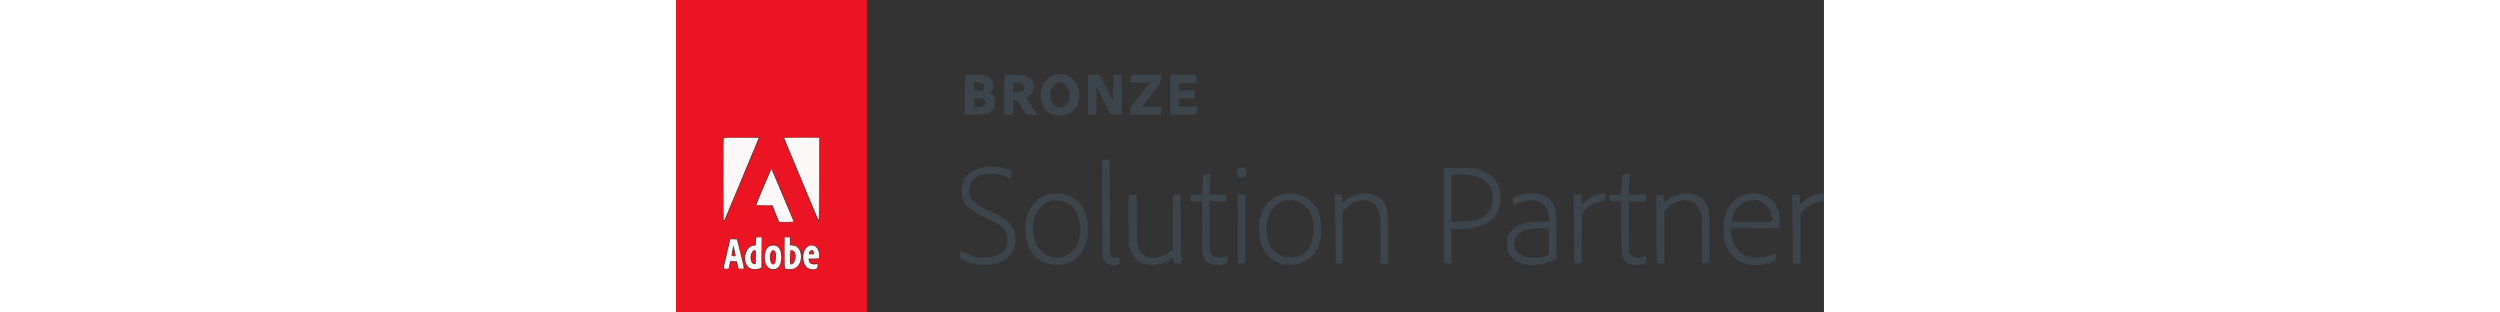 <svg version="1.1" xmlns="http://www.w3.org/2000/svg" xmlns:xlink="http://www.w3.org/1999/xlink" height="50" viewBox="0, 0, 400,108.895"><rect x="0" y="0" width="400" height="108.895" fill="#333333" stroke="none"/><g><path d="M131.917 26.064 C 131.550 26.190,130.987 26.409,130.667 26.549 C 129.717 26.965,127.833 28.926,127.833 29.499 C 127.833 29.646,127.762 29.838,127.675 29.925 C 127.087 30.514,126.837 33.423,127.239 35.000 C 127.691 36.774,128.950 39.000,129.501 39.000 C 129.583 39.000,129.972 39.215,130.367 39.477 C 132.462 40.873,136.504 40.403,138.384 38.545 C 141.898 35.072,140.843 28.168,136.522 26.360 C 135.346 25.868,132.934 25.713,131.917 26.064 M100.792 26.097 C 100.723 26.166,100.667 29.326,100.667 33.120 L 100.667 40.018 104.292 39.965 C 108.095 39.908,107.930 39.936,109.521 39.072 C 111.604 37.941,111.820 33.381,109.821 32.746 C 109.413 32.617,109.416 32.461,109.832 32.084 C 110.845 31.168,110.707 28.422,109.593 27.343 C 108.550 26.332,107.660 26.122,104.083 26.042 C 102.342 26.003,100.860 26.028,100.792 26.097 M114.434 26.264 C 114.379 26.409,114.333 29.559,114.333 33.264 L 114.333 40.000 115.917 40.000 L 117.500 40.000 117.500 37.500 L 117.500 35.000 118.247 35.000 C 119.056 35.000,118.962 34.899,120.258 37.148 C 120.437 37.458,120.822 38.077,121.114 38.523 C 121.406 38.969,121.692 39.484,121.750 39.667 C 121.852 39.988,125.833 40.221,125.833 39.906 C 125.833 39.769,125.469 39.098,125.342 39.000 C 125.282 38.954,124.983 38.504,124.678 38.000 C 124.373 37.496,124.069 37.046,124.004 37.000 C 123.938 36.954,123.779 36.723,123.651 36.485 C 123.522 36.248,123.129 35.623,122.778 35.097 C 122.426 34.570,122.164 34.123,122.194 34.104 C 125.781 31.861,125.466 27.627,121.621 26.412 C 119.961 25.888,114.621 25.777,114.434 26.264 M143.611 26.111 C 143.550 26.172,143.500 29.322,143.500 33.111 L 143.500 40.000 145.000 40.000 L 146.500 40.000 146.503 35.208 L 146.506 30.417 147.003 31.208 C 147.276 31.643,147.500 32.085,147.500 32.189 C 147.500 32.294,147.725 32.745,148.000 33.192 C 148.275 33.639,148.500 34.065,148.500 34.138 C 148.500 34.265,149.078 35.412,150.700 38.500 L 151.444 39.917 153.391 39.964 L 155.337 40.011 155.293 33.047 L 155.250 26.083 153.833 26.083 L 152.417 26.083 152.333 30.583 L 152.250 35.083 150.680 32.000 C 147.208 25.184,147.900 26.000,145.592 26.000 C 144.564 26.000,143.672 26.050,143.611 26.111 M158.694 26.292 C 158.611 26.452,158.491 26.958,158.428 27.417 C 158.366 27.875,158.276 28.381,158.229 28.542 C 158.150 28.813,158.386 28.833,161.578 28.833 L 165.011 28.833 164.297 29.792 C 163.905 30.319,163.503 30.825,163.404 30.917 C 163.305 31.008,162.784 31.683,162.246 32.417 C 161.708 33.150,161.170 33.810,161.050 33.883 C 160.931 33.957,160.833 34.111,160.833 34.227 C 160.833 34.343,160.608 34.653,160.333 34.917 C 160.058 35.180,159.833 35.483,159.833 35.589 C 159.833 35.695,159.675 35.925,159.481 36.099 C 158.557 36.930,158.167 37.764,158.167 38.905 L 158.167 40.000 163.572 40.000 L 168.976 40.000 169.162 39.105 C 169.264 38.613,169.363 37.994,169.382 37.730 L 169.417 37.250 165.957 37.205 L 162.497 37.160 162.783 36.705 C 162.940 36.455,163.259 36.014,163.493 35.726 C 164.012 35.085,164.295 34.714,165.300 33.362 C 165.731 32.782,166.290 32.072,166.542 31.784 C 166.794 31.495,167.000 31.163,167.000 31.046 C 167.000 30.929,167.066 30.833,167.146 30.833 C 167.772 30.833,169.000 28.458,169.000 27.246 L 169.000 26.000 163.923 26.000 C 159.256 26.000,158.833 26.024,158.694 26.292 M172.167 33.000 L 172.167 40.000 176.755 40.000 C 180.280 40.000,181.359 39.952,181.409 39.792 C 181.445 39.677,181.522 39.040,181.581 38.375 L 181.687 37.167 178.510 37.167 L 175.333 37.167 175.333 35.750 L 175.333 34.333 178.090 34.333 L 180.847 34.333 180.798 32.958 L 180.750 31.583 178.042 31.538 L 175.333 31.492 175.333 30.250 L 175.333 29.008 178.375 28.962 C 181.300 28.918,181.416 28.904,181.392 28.583 C 181.378 28.400,181.316 27.744,181.253 27.125 L 181.140 26.000 176.653 26.000 L 172.167 26.000 172.167 33.000 M106.335 28.937 C 107.095 29.241,107.333 29.574,107.333 30.333 C 107.333 31.395,107.160 31.500,105.411 31.500 L 103.833 31.500 103.833 30.083 L 103.833 28.667 104.747 28.667 C 105.249 28.667,105.964 28.788,106.335 28.937 M135.474 29.261 C 137.425 30.633,137.785 34.181,136.188 36.308 C 134.699 38.290,131.532 37.479,130.685 34.899 C 129.372 30.898,132.524 27.187,135.474 29.261 M120.114 29.011 C 122.494 29.913,121.455 32.167,118.659 32.167 L 117.500 32.167 117.500 30.500 L 117.500 28.833 118.572 28.833 C 119.162 28.833,119.856 28.913,120.114 29.011 M107.204 34.638 C 108.952 35.719,107.683 37.293,105.042 37.321 L 103.833 37.333 103.833 35.729 L 103.833 34.125 105.221 34.198 C 106.271 34.253,106.754 34.360,107.204 34.638 M148.539 72.792 L 148.583 89.917 149.035 90.612 C 150.028 92.139,151.929 92.757,153.857 92.179 L 154.500 91.987 154.500 90.839 L 154.500 89.691 153.589 89.785 C 152.405 89.907,151.700 89.621,151.396 88.893 C 151.207 88.440,151.167 85.543,151.167 72.269 C 151.167 63.428,151.121 56.075,151.066 55.930 C 150.986 55.723,150.702 55.667,149.729 55.667 L 148.494 55.667 148.539 72.792 M108.417 58.100 C 104.337 58.637,102.172 59.749,100.687 62.070 C 99.106 64.541,99.127 68.795,100.731 70.982 C 101.909 72.589,104.179 74.226,106.917 75.442 C 107.558 75.727,108.646 76.211,109.333 76.518 C 110.021 76.825,110.897 77.284,111.280 77.538 C 111.663 77.792,112.058 78.000,112.158 78.000 C 112.509 78.000,114.761 80.425,115.143 81.215 C 115.627 82.214,115.620 85.051,115.132 85.917 C 114.977 86.192,114.752 86.603,114.633 86.831 C 113.157 89.658,106.259 90.737,102.320 88.759 C 101.854 88.525,101.396 88.333,101.302 88.333 C 101.208 88.333,100.793 88.105,100.379 87.825 C 99.293 87.092,99.094 87.191,99.033 88.497 C 98.959 90.069,99.022 90.194,100.202 90.791 C 104.231 92.832,111.211 92.802,114.261 90.732 C 114.584 90.513,114.892 90.333,114.945 90.333 C 115.345 90.333,117.161 88.032,117.554 87.028 C 119.079 83.131,118.305 79.472,115.433 77.000 C 114.264 75.994,110.974 74.000,110.482 74.000 C 110.003 74.000,105.571 71.761,104.991 71.226 C 104.757 71.010,104.520 70.833,104.466 70.833 C 104.296 70.833,103.248 69.724,103.026 69.310 C 102.911 69.094,102.656 68.617,102.460 68.250 C 101.248 65.979,102.684 62.602,105.394 61.350 C 108.261 60.024,113.482 60.364,116.043 62.042 C 116.771 62.518,116.833 62.431,116.833 60.943 L 116.833 59.553 116.034 59.118 C 114.917 58.510,110.144 57.872,108.417 58.100 M196.157 58.442 C 195.321 58.668,195.036 60.718,195.742 61.424 C 196.901 62.583,198.949 61.600,198.792 59.960 C 198.662 58.609,197.666 58.035,196.157 58.442 M267.581 58.698 C 267.535 58.818,267.517 66.304,267.540 75.333 L 267.583 91.750 268.875 91.799 L 270.167 91.847 270.167 85.795 L 270.167 79.743 273.458 79.746 C 282.659 79.756,287.573 75.762,287.292 68.504 C 287.108 63.773,284.823 60.785,280.167 59.189 L 278.417 58.589 273.040 58.534 C 268.717 58.490,267.648 58.522,267.581 58.698 M184.591 60.724 C 183.590 60.957,183.540 61.082,183.516 63.417 C 183.506 64.333,183.450 65.702,183.391 66.458 L 183.284 67.833 181.309 67.833 L 179.333 67.833 179.333 69.000 L 179.333 70.167 181.321 70.167 L 183.309 70.167 183.363 79.458 C 183.422 89.705,183.336 88.783,184.412 90.667 C 185.355 92.317,189.567 92.907,191.708 91.689 C 192.132 91.448,192.167 91.349,192.167 90.381 C 192.167 89.185,192.138 89.169,190.765 89.585 C 188.984 90.126,187.216 89.683,186.556 88.531 C 185.909 87.400,185.833 86.309,185.833 78.053 L 185.833 70.167 188.833 70.167 L 191.833 70.167 191.833 69.000 L 191.833 67.833 188.891 67.833 L 185.948 67.833 186.057 65.125 C 186.117 63.635,186.215 61.985,186.273 61.458 L 186.380 60.500 185.898 60.516 C 185.633 60.525,185.045 60.619,184.591 60.724 M330.728 60.696 C 329.886 60.850,329.871 60.863,329.761 61.551 C 329.629 62.375,329.345 66.111,329.338 67.120 L 329.333 67.823 327.375 67.870 L 325.417 67.917 325.364 68.653 C 325.255 70.172,325.248 70.167,327.420 70.167 L 329.333 70.167 329.333 78.674 C 329.333 89.442,329.453 90.178,331.421 91.527 C 332.757 92.443,335.664 92.604,337.375 91.857 L 338.167 91.512 338.167 90.423 C 338.167 89.180,338.144 89.167,336.765 89.585 C 334.994 90.123,333.420 89.707,332.567 88.476 L 332.083 87.779 332.037 78.973 L 331.991 70.167 334.996 70.167 L 338.000 70.167 338.000 69.000 L 338.000 67.833 334.974 67.833 L 331.948 67.833 332.060 64.958 C 332.122 63.377,332.218 61.727,332.274 61.292 C 332.391 60.391,332.393 60.391,330.728 60.696 M276.928 61.011 C 279.524 61.479,281.303 62.323,282.617 63.713 C 286.078 67.376,284.941 73.954,280.500 75.959 C 278.216 76.991,278.003 77.029,273.958 77.123 L 270.167 77.212 270.167 69.114 L 270.167 61.016 271.208 60.957 C 273.590 60.821,276.001 60.844,276.928 61.011 M130.050 67.679 C 124.994 68.845,121.664 73.695,121.668 79.886 C 121.670 82.170,122.370 85.250,123.198 86.605 C 123.414 86.960,123.691 87.448,123.813 87.689 C 125.040 90.111,128.668 92.128,132.089 92.290 C 137.508 92.546,141.282 89.762,143.102 84.167 C 144.116 81.049,143.272 74.283,141.595 72.084 C 141.359 71.775,141.167 71.454,141.167 71.371 C 141.167 71.057,138.657 68.944,137.723 68.470 C 135.637 67.412,132.575 67.096,130.050 67.679 M212.417 67.445 C 208.936 68.202,206.492 69.742,205.213 71.985 C 204.973 72.406,204.683 72.862,204.568 73.000 C 204.453 73.137,204.082 74.075,203.745 75.083 L 203.131 76.917 203.133 79.839 C 203.135 83.051,203.551 84.922,204.699 86.882 C 204.956 87.322,205.167 87.734,205.167 87.799 C 205.169 87.982,207.420 90.333,207.595 90.334 C 207.680 90.334,207.958 90.513,208.212 90.731 C 209.995 92.265,214.811 92.773,217.681 91.730 C 219.642 91.018,222.667 88.692,222.667 87.896 C 222.667 87.827,222.819 87.609,223.005 87.411 C 223.191 87.213,223.497 86.646,223.684 86.151 C 223.871 85.655,224.181 84.837,224.373 84.333 C 225.167 82.245,224.775 74.968,223.813 73.925 C 223.732 73.838,223.667 73.660,223.667 73.530 C 223.667 72.496,220.995 69.547,219.167 68.564 C 217.461 67.647,214.070 67.085,212.417 67.445 M237.750 67.637 C 236.329 67.949,235.280 68.349,235.094 68.650 C 235.031 68.751,234.863 68.833,234.720 68.833 C 234.451 68.833,233.644 69.454,232.709 70.381 L 232.168 70.917 232.168 70.148 C 232.167 69.726,232.119 69.032,232.061 68.607 L 231.955 67.833 230.709 67.833 L 229.464 67.833 229.571 68.458 C 229.630 68.802,229.722 74.205,229.775 80.465 L 229.872 91.847 231.061 91.799 L 232.250 91.750 232.293 82.719 L 232.336 73.687 233.293 72.715 C 238.198 67.732,244.747 69.290,245.351 75.583 C 245.421 76.317,245.484 80.273,245.490 84.375 L 245.500 91.833 246.841 91.833 L 248.183 91.833 248.122 82.958 C 248.052 72.783,248.013 72.464,246.601 70.417 C 244.838 67.860,241.501 66.812,237.750 67.637 M295.333 67.651 C 294.277 67.836,293.203 68.146,292.625 68.431 L 291.667 68.903 291.667 70.137 C 291.667 71.530,291.543 71.473,293.167 70.834 C 299.519 68.336,304.167 70.528,304.167 76.022 L 304.167 77.335 302.042 77.230 C 296.164 76.940,291.928 78.495,290.244 81.560 L 289.616 82.703 289.621 84.810 C 289.627 87.136,289.734 87.542,290.748 89.069 C 291.336 89.955,292.937 91.333,293.378 91.333 C 293.502 91.333,293.899 91.476,294.260 91.650 C 296.762 92.858,302.138 92.449,305.714 90.778 L 306.845 90.250 306.782 82.250 C 306.723 74.652,306.702 74.187,306.360 73.000 C 305.913 71.451,305.666 70.833,305.491 70.833 C 305.417 70.833,305.311 70.693,305.257 70.521 C 305.151 70.188,304.096 69.028,303.647 68.750 C 301.482 67.413,298.742 67.051,295.333 67.651 M321.333 67.666 C 319.703 68.069,318.102 68.976,316.707 70.285 L 315.583 71.341 315.543 70.295 C 315.521 69.720,315.461 68.931,315.408 68.542 L 315.313 67.833 313.972 67.833 L 312.632 67.833 312.739 68.542 C 312.799 68.931,312.889 74.331,312.940 80.542 L 313.033 91.833 314.240 91.833 L 315.447 91.833 315.556 87.708 C 315.617 85.440,315.666 81.550,315.666 79.065 L 315.667 74.546 316.180 73.898 C 317.832 71.811,320.257 70.464,323.042 70.087 L 323.833 69.980 323.833 68.656 L 323.833 67.333 323.208 67.345 C 322.865 67.352,322.021 67.496,321.333 67.666 M349.541 67.669 C 348.053 68.025,346.788 68.655,345.311 69.777 L 344.372 70.490 344.228 69.203 L 344.083 67.917 342.833 67.869 L 341.583 67.821 341.631 79.619 C 341.657 86.108,341.711 91.510,341.751 91.625 C 341.800 91.767,342.223 91.833,343.078 91.833 L 344.333 91.833 344.333 82.719 L 344.333 73.605 345.476 72.501 C 348.639 69.442,353.137 68.898,355.468 71.292 C 356.399 72.247,356.470 72.362,356.961 73.687 L 357.417 74.917 357.500 83.333 L 357.583 91.750 358.833 91.750 L 360.083 91.750 360.127 83.808 C 360.176 74.825,360.064 73.329,359.211 71.488 C 357.667 68.157,353.836 66.644,349.541 67.669 M373.917 67.445 C 369.492 68.407,367.218 70.494,365.619 75.060 L 365.086 76.583 365.090 80.000 L 365.093 83.417 365.643 84.917 C 367.989 91.316,373.876 93.871,381.031 91.596 C 383.059 90.950,383.167 90.844,383.167 89.481 C 383.167 88.145,383.100 88.108,381.828 88.753 C 379.275 90.046,374.092 90.044,372.134 88.748 C 371.789 88.520,371.444 88.333,371.366 88.333 C 370.964 88.333,369.177 86.151,368.637 85.000 C 367.967 83.574,367.498 81.072,367.644 79.708 C 367.662 79.545,369.433 79.499,375.875 79.497 C 380.773 79.496,384.184 79.431,384.333 79.336 C 384.663 79.128,384.667 74.923,384.338 73.917 C 384.037 72.992,383.099 71.109,382.726 70.680 C 382.140 70.005,380.996 68.945,380.623 68.732 C 378.672 67.612,375.736 67.049,373.917 67.445 M397.500 67.663 C 395.648 68.106,394.068 69.034,392.483 70.609 C 391.808 71.280,391.667 71.176,391.667 70.010 C 391.667 69.663,391.619 69.032,391.561 68.607 L 391.455 67.833 390.128 67.833 L 388.801 67.833 388.900 68.708 C 388.954 69.190,389.045 74.590,389.102 80.708 L 389.205 91.833 390.519 91.833 L 391.833 91.833 391.833 83.182 L 391.833 74.532 392.375 73.884 C 394.225 71.674,396.394 70.468,399.208 70.087 L 400.000 69.980 400.000 68.656 L 400.000 67.333 399.375 67.348 C 399.031 67.357,398.188 67.498,397.500 67.663 M157.734 68.065 C 157.685 68.193,157.669 72.186,157.698 76.940 L 157.751 85.583 158.334 87.191 C 159.591 90.659,161.718 92.154,165.599 92.299 C 168.332 92.401,172.119 91.124,172.918 89.831 C 173.108 89.524,173.333 89.842,173.333 90.416 C 173.333 91.674,173.513 91.833,174.930 91.833 L 176.202 91.833 176.088 91.125 C 176.025 90.735,175.937 85.335,175.892 79.125 L 175.811 67.833 174.489 67.833 L 173.167 67.833 173.166 77.292 L 173.166 86.750 172.500 87.377 C 169.790 89.926,164.692 90.650,162.919 88.737 C 162.713 88.515,162.473 88.333,162.384 88.333 C 162.064 88.333,160.915 86.099,160.719 85.094 C 160.583 84.403,160.517 81.515,160.510 75.958 L 160.500 67.833 159.161 67.833 C 158.172 67.833,157.800 67.894,157.734 68.065 M195.707 79.792 L 195.750 91.750 197.042 91.799 L 198.333 91.847 198.333 79.840 L 198.333 67.833 196.999 67.833 L 195.664 67.833 195.707 79.792 M135.683 70.375 C 136.197 70.627,136.672 70.833,136.740 70.833 C 136.884 70.833,137.629 71.498,138.429 72.341 C 141.207 75.266,141.744 82.091,139.491 85.844 C 136.821 90.293,131.340 91.134,127.424 87.696 C 127.099 87.410,126.833 87.111,126.833 87.031 C 126.833 86.951,126.675 86.742,126.482 86.567 C 125.728 85.886,124.822 83.600,124.555 81.704 C 123.762 76.071,126.135 71.392,130.500 69.983 C 131.526 69.652,134.700 69.892,135.683 70.375 M217.333 70.532 C 219.754 71.715,221.202 73.694,221.876 76.742 C 222.290 78.614,222.316 81.515,221.931 82.750 C 221.787 83.208,221.669 83.718,221.668 83.883 C 221.667 84.160,221.485 84.577,220.771 85.936 C 218.519 90.224,212.047 91.085,208.630 87.552 C 207.863 86.759,207.167 85.881,207.167 85.707 C 207.167 85.616,206.980 85.208,206.752 84.801 C 205.326 82.248,205.415 77.281,206.942 74.232 C 208.905 70.313,213.521 68.669,217.333 70.532 M378.229 70.348 C 380.370 71.426,381.507 73.126,382.002 75.988 C 382.251 77.423,382.728 77.333,374.807 77.333 L 367.822 77.333 367.930 76.458 C 368.527 71.611,374.135 68.284,378.229 70.348 M303.875 79.757 C 304.143 79.860,304.167 80.236,304.167 84.355 L 304.167 88.842 303.708 89.023 C 300.723 90.202,296.415 90.166,294.583 88.946 C 290.381 86.148,291.782 80.930,297.000 79.939 C 297.779 79.791,298.567 79.635,298.750 79.592 C 299.219 79.483,303.522 79.621,303.875 79.757 " stroke="none" fill="#3c444c" fill-rule="evenodd"></path><path d="M16.611 48.111 C 16.457 48.265,16.471 77.001,16.625 76.996 C 16.694 76.993,16.989 76.412,17.281 75.704 C 17.573 74.996,18.220 73.442,18.719 72.250 C 19.218 71.058,20.095 68.958,20.668 67.583 C 21.241 66.208,21.996 64.408,22.347 63.583 C 23.333 61.262,28.163 49.680,28.515 48.792 L 28.828 48.000 22.775 48.000 C 19.446 48.000,16.672 48.050,16.611 48.111 M37.667 48.051 C 37.667 48.079,38.088 49.110,38.603 50.342 C 39.118 51.575,39.707 52.996,39.913 53.500 C 40.118 54.004,41.731 57.867,43.497 62.083 C 45.263 66.300,46.953 70.350,47.253 71.083 C 48.063 73.063,49.309 76.014,49.577 76.583 C 49.781 77.018,49.813 75.189,49.823 62.542 L 49.833 48.000 43.750 48.000 C 40.404 48.000,37.667 48.023,37.667 48.051 M32.892 59.625 C 32.466 60.657,30.318 65.700,29.999 66.417 C 29.382 67.804,28.000 71.219,28.000 71.356 C 28.000 71.435,29.261 71.500,30.802 71.500 L 33.604 71.500 34.757 74.417 L 35.910 77.333 38.455 77.333 C 39.855 77.333,41.000 77.303,41.000 77.266 C 41.000 77.230,40.447 75.898,39.770 74.308 C 39.094 72.718,37.813 69.692,36.925 67.583 C 33.880 60.360,33.293 59.000,33.222 59.000 C 33.182 59.000,33.034 59.281,32.892 59.625 M27.944 82.778 C 27.883 82.839,27.833 83.476,27.833 84.194 C 27.833 85.326,27.795 85.500,27.542 85.501 C 23.643 85.513,22.648 92.671,26.404 93.686 C 27.191 93.899,28.610 93.792,29.284 93.469 L 29.750 93.246 29.794 87.956 L 29.838 82.667 28.947 82.667 C 28.457 82.667,28.006 82.717,27.944 82.778 M37.833 88.073 C 37.833 91.345,37.896 93.519,37.993 93.579 C 38.362 93.807,40.306 93.868,40.905 93.671 C 44.710 92.415,44.268 85.500,40.381 85.500 L 39.667 85.500 39.667 84.083 L 39.667 82.667 38.750 82.667 L 37.833 82.667 37.833 88.073 M18.095 86.868 C 17.652 88.820,17.123 91.092,16.920 91.917 C 16.480 93.700,16.469 93.667,17.502 93.667 L 18.317 93.667 18.605 92.327 L 18.893 90.987 20.063 91.035 L 21.233 91.083 21.491 92.333 L 21.750 93.583 22.708 93.633 C 23.882 93.695,23.912 94.293,22.443 88.333 L 21.231 83.417 20.066 83.368 L 18.902 83.320 18.095 86.868 M20.722 89.213 C 20.600 89.410,19.473 89.289,19.388 89.070 C 19.314 88.876,19.765 86.134,19.948 85.667 C 20.002 85.529,20.216 86.242,20.424 87.250 C 20.632 88.258,20.766 89.141,20.722 89.213 M33.083 85.620 C 30.055 86.355,30.192 93.187,33.246 93.760 C 35.391 94.163,36.667 92.621,36.667 89.627 C 36.667 86.596,35.310 85.079,33.083 85.620 M46.242 85.725 C 43.555 86.943,43.738 92.819,46.488 93.643 C 48.196 94.155,49.333 93.783,49.333 92.713 L 49.333 91.980 48.596 92.090 C 47.542 92.248,46.759 91.947,46.432 91.259 C 45.981 90.307,46.176 89.903,46.984 90.114 C 47.177 90.165,47.896 90.153,48.584 90.089 L 49.833 89.972 49.833 88.854 C 49.833 86.422,48.078 84.893,46.242 85.725 M27.833 89.573 C 27.833 92.158,27.801 92.254,27.033 91.986 C 25.370 91.407,25.783 87.167,27.503 87.167 C 27.817 87.167,27.833 87.284,27.833 89.573 M34.433 87.517 C 35.243 88.413,34.759 92.167,33.833 92.167 C 33.035 92.167,32.489 90.324,32.811 88.721 C 33.105 87.255,33.757 86.771,34.433 87.517 M40.731 87.326 C 42.068 87.834,41.965 91.027,40.582 91.933 C 39.764 92.469,39.667 92.232,39.667 89.700 C 39.667 86.994,39.695 86.932,40.731 87.326 M47.800 87.377 C 47.896 87.493,47.999 87.811,48.029 88.085 L 48.083 88.583 47.167 88.583 C 46.343 88.583,46.256 88.550,46.305 88.250 C 46.453 87.349,47.345 86.828,47.800 87.377 " stroke="none" fill="#fbf8f7" fill-rule="evenodd"></path><path d="M0.000 54.417 L 0.000 108.833 33.250 108.833 L 66.500 108.833 66.500 54.417 L 66.500 0.000 33.250 0.000 L 0.000 0.000 0.000 54.417 M49.959 62.627 C 50.001 77.252,49.966 78.348,49.492 77.042 C 49.401 76.790,49.263 76.433,49.186 76.250 C 49.108 76.067,48.967 75.729,48.873 75.500 C 48.778 75.271,48.575 74.783,48.422 74.417 C 48.269 74.050,48.083 73.600,48.007 73.417 C 47.499 72.178,46.936 70.838,46.735 70.391 C 46.606 70.103,46.500 69.821,46.500 69.765 C 46.500 69.709,46.343 69.308,46.150 68.873 C 45.958 68.439,45.737 67.933,45.659 67.750 C 45.582 67.567,45.356 67.042,45.158 66.583 C 44.960 66.125,44.694 65.506,44.566 65.208 C 44.438 64.910,44.221 64.412,44.083 64.100 C 43.946 63.788,43.833 63.490,43.833 63.438 C 43.833 63.386,43.646 62.933,43.417 62.432 C 43.188 61.931,43.000 61.448,43.000 61.358 C 43.000 61.269,42.787 60.758,42.527 60.223 C 41.859 58.850,41.500 58.014,41.500 57.832 C 41.500 57.746,41.303 57.242,41.063 56.713 C 40.469 55.402,40.250 54.892,39.864 53.917 C 39.683 53.458,39.263 52.446,38.930 51.667 C 38.598 50.887,38.263 50.100,38.186 49.917 C 38.109 49.733,37.923 49.300,37.773 48.953 C 37.257 47.762,36.862 47.843,43.458 47.790 C 46.735 47.764,49.529 47.746,49.667 47.749 C 49.887 47.754,49.922 49.540,49.959 62.627 M28.898 48.292 C 28.839 48.544,28.725 48.821,28.645 48.908 C 28.565 48.995,28.500 49.176,28.500 49.309 C 28.500 49.442,28.275 50.027,28.000 50.609 C 27.725 51.191,27.501 51.724,27.501 51.792 C 27.502 51.861,27.205 52.592,26.843 53.417 C 26.480 54.242,25.877 55.667,25.503 56.583 C 25.129 57.500,24.675 58.538,24.495 58.891 C 24.314 59.243,24.167 59.604,24.167 59.692 C 24.167 59.780,24.009 60.204,23.816 60.634 C 23.236 61.927,23.071 62.318,22.078 64.750 C 21.160 66.999,20.651 68.213,20.330 68.917 C 19.847 69.976,19.333 71.226,19.333 71.342 C 19.333 71.416,19.116 71.951,18.851 72.530 C 17.827 74.768,17.667 75.157,17.667 75.408 C 17.667 75.550,17.592 75.667,17.500 75.667 C 17.408 75.667,17.333 75.788,17.333 75.936 C 17.333 76.404,16.620 77.527,16.471 77.293 C 16.312 77.041,16.285 48.104,16.444 47.944 C 16.506 47.883,19.357 47.833,22.781 47.833 L 29.006 47.833 28.898 48.292 M33.673 59.428 C 33.823 59.697,34.111 60.359,34.313 60.901 C 34.516 61.442,34.858 62.267,35.075 62.734 C 35.291 63.201,35.651 64.033,35.875 64.583 C 36.572 66.299,37.682 68.903,37.844 69.206 C 37.930 69.365,38.000 69.603,38.000 69.734 C 38.000 69.865,38.056 69.997,38.125 70.028 C 38.194 70.058,38.429 70.533,38.648 71.083 C 38.867 71.633,39.261 72.557,39.523 73.137 C 39.785 73.716,40.000 74.258,40.000 74.341 C 40.000 74.473,40.592 75.841,41.023 76.706 C 41.386 77.436,41.290 77.472,38.792 77.530 C 37.485 77.560,36.281 77.556,36.116 77.520 C 35.797 77.452,35.224 76.318,34.505 74.333 C 33.501 71.560,33.791 71.757,30.643 71.704 C 27.972 71.659,27.474 71.550,27.812 71.089 C 27.881 70.994,28.147 70.392,28.402 69.750 C 29.057 68.103,29.098 68.004,29.471 67.167 C 29.655 66.754,30.268 65.329,30.832 64.000 C 31.396 62.671,31.965 61.366,32.096 61.099 C 32.226 60.833,32.333 60.558,32.333 60.488 C 32.333 60.112,33.029 58.815,33.200 58.872 C 33.310 58.909,33.523 59.159,33.673 59.428 M29.961 87.953 L 30.005 93.322 29.461 93.618 C 28.597 94.088,26.459 94.026,25.538 93.504 C 24.433 92.879,23.451 90.289,23.834 89.010 C 23.904 88.775,24.058 88.246,24.176 87.833 C 24.535 86.579,26.065 85.333,27.248 85.333 C 27.659 85.333,27.667 85.311,27.667 84.028 C 27.667 82.455,27.651 82.474,28.910 82.535 L 29.917 82.583 29.961 87.953 M39.929 83.092 C 39.991 83.418,39.991 84.056,39.931 84.509 L 39.822 85.333 40.605 85.333 C 43.717 85.333,44.910 90.337,42.417 92.937 C 41.272 94.130,38.162 94.462,37.713 93.439 C 37.545 93.055,37.581 82.940,37.752 82.664 C 37.808 82.574,38.295 82.500,38.836 82.500 L 39.818 82.500 39.929 83.092 M21.397 83.411 C 21.546 83.637,21.667 83.975,21.667 84.163 C 21.667 84.454,22.161 86.492,22.658 88.250 C 22.735 88.525,22.927 89.350,23.083 90.083 C 23.240 90.817,23.410 91.529,23.463 91.667 C 24.149 93.475,23.999 93.879,22.664 93.801 C 21.680 93.744,21.671 93.734,21.220 92.250 L 20.917 91.250 20.000 91.250 L 19.083 91.250 18.941 91.917 C 18.574 93.638,18.492 93.745,17.512 93.801 C 16.283 93.872,16.258 93.808,16.733 91.818 C 16.960 90.864,17.230 89.708,17.333 89.250 C 17.435 88.792,17.594 88.117,17.685 87.750 C 17.776 87.383,17.922 86.693,18.010 86.216 C 18.097 85.740,18.243 85.154,18.334 84.914 C 18.425 84.674,18.500 84.291,18.500 84.062 C 18.500 82.918,20.745 82.414,21.397 83.411 M35.148 85.657 C 37.506 86.860,37.519 92.425,35.167 93.636 C 32.754 94.877,30.768 93.175,30.756 89.856 C 30.744 86.318,32.727 84.422,35.148 85.657 M48.356 85.542 C 49.577 86.187,50.000 87.035,50.000 88.841 C 50.000 90.257,49.884 90.333,47.739 90.333 C 46.230 90.333,46.181 90.370,46.625 91.156 C 46.982 91.787,47.834 92.072,48.658 91.836 C 49.404 91.622,49.500 91.716,49.500 92.656 C 49.500 93.752,49.260 93.917,47.668 93.917 C 45.732 93.917,44.550 92.959,44.249 91.146 C 44.182 90.745,44.099 90.267,44.064 90.083 C 43.555 87.387,46.317 84.464,48.356 85.542 M19.954 86.777 C 19.541 87.430,19.616 89.000,20.060 89.000 C 20.410 89.000,20.497 88.923,20.484 88.625 C 20.453 87.895,20.077 86.584,19.954 86.777 M26.871 87.625 C 25.715 88.637,26.078 91.833,27.348 91.833 C 27.646 91.833,27.667 91.687,27.667 89.583 C 27.667 87.177,27.592 86.993,26.871 87.625 M33.552 87.464 C 32.782 87.954,32.817 91.599,33.595 91.898 C 34.286 92.163,34.667 91.357,34.667 89.631 C 34.667 87.933,34.210 87.046,33.552 87.464 M46.707 87.664 C 46.341 88.250,46.449 88.448,47.124 88.425 C 47.800 88.401,48.036 88.028,47.660 87.575 C 47.377 87.235,46.950 87.275,46.707 87.664 M39.959 87.615 C 39.795 87.919,39.820 91.805,39.986 91.908 C 40.933 92.493,41.882 89.568,41.200 88.167 C 40.926 87.605,40.150 87.260,39.959 87.615 " stroke="none" fill="#eb1423" fill-rule="evenodd"></path><path d="M16.500 47.958 C 16.500 48.072,21.444 48.069,26.917 47.952 C 28.108 47.927,26.252 47.890,22.792 47.870 C 19.331 47.850,16.500 47.890,16.500 47.958 M37.500 47.958 C 37.500 48.027,40.276 48.063,43.668 48.038 L 49.837 47.992 49.832 62.687 C 49.829 70.769,49.865 77.421,49.913 77.469 C 49.961 77.516,50.000 70.868,50.000 62.694 L 50.000 47.833 43.750 47.833 C 40.313 47.833,37.500 47.890,37.500 47.958 M27.194 51.924 C 26.914 52.537,26.968 52.667,27.270 52.110 C 27.411 51.850,27.495 51.606,27.457 51.568 C 27.419 51.530,27.300 51.690,27.194 51.924 M39.596 53.000 C 39.657 53.229,39.776 53.529,39.861 53.667 C 39.969 53.840,39.982 53.790,39.904 53.500 C 39.843 53.271,39.724 52.971,39.639 52.833 C 39.531 52.660,39.518 52.710,39.596 53.000 M33.067 59.026 C 32.998 59.137,33.021 59.173,33.122 59.111 C 33.217 59.052,33.388 59.231,33.503 59.507 C 33.618 59.784,33.744 59.978,33.785 59.937 C 33.863 59.859,33.371 58.833,33.256 58.833 C 33.217 58.833,33.133 58.920,33.067 59.026 M35.429 64.000 C 35.490 64.229,35.610 64.529,35.695 64.667 C 35.802 64.840,35.815 64.790,35.738 64.500 C 35.676 64.271,35.557 63.971,35.472 63.833 C 35.365 63.660,35.351 63.710,35.429 64.000 M22.027 64.257 C 21.748 64.870,21.801 65.001,22.103 64.444 C 22.244 64.183,22.328 63.939,22.290 63.901 C 22.252 63.863,22.134 64.023,22.027 64.257 M20.860 67.090 C 20.581 67.703,20.634 67.834,20.936 67.277 C 21.077 67.017,21.162 66.773,21.123 66.735 C 21.085 66.696,20.967 66.857,20.860 67.090 M45.758 67.875 C 45.820 68.081,45.939 68.323,46.023 68.413 C 46.107 68.502,46.091 68.334,45.988 68.038 C 45.777 67.432,45.582 67.295,45.758 67.875 M20.111 68.861 C 19.960 69.245,19.864 69.586,19.898 69.620 C 19.931 69.653,20.083 69.368,20.236 68.986 C 20.389 68.604,20.485 68.263,20.450 68.227 C 20.414 68.192,20.262 68.477,20.111 68.861 M27.846 71.375 C 27.834 71.642,28.074 71.667,30.658 71.667 C 33.166 71.667,33.504 71.699,33.671 71.958 C 33.846 72.231,33.852 72.230,33.763 71.945 C 33.710 71.777,33.667 71.608,33.667 71.570 C 33.667 71.531,32.398 71.500,30.847 71.500 C 28.748 71.500,28.006 71.447,27.944 71.292 C 27.893 71.167,27.854 71.201,27.846 71.375 M39.695 74.175 C 39.792 74.455,39.903 74.653,39.941 74.615 C 40.023 74.532,39.709 73.667,39.596 73.667 C 39.553 73.667,39.597 73.895,39.695 74.175 M38.417 77.333 L 35.750 77.430 38.458 77.465 C 40.176 77.487,41.167 77.439,41.167 77.333 C 41.167 77.242,41.148 77.183,41.125 77.202 C 41.102 77.221,39.883 77.280,38.417 77.333 M27.833 82.626 C 27.833 82.696,28.190 82.729,28.625 82.701 C 29.891 82.620,30.001 82.540,28.875 82.519 C 28.302 82.509,27.833 82.557,27.833 82.626 M37.785 82.604 C 37.626 82.763,37.633 93.459,37.792 93.558 C 37.860 93.600,37.896 91.167,37.871 88.151 L 37.825 82.667 38.739 82.667 L 39.654 82.667 39.712 84.084 L 39.771 85.501 39.760 84.042 L 39.750 82.583 38.827 82.534 C 38.319 82.507,37.850 82.539,37.785 82.604 M18.729 83.411 C 18.677 83.546,18.674 83.752,18.721 83.870 C 18.768 83.987,18.813 83.909,18.820 83.695 C 18.833 83.319,18.873 83.309,20.084 83.362 C 20.771 83.392,21.334 83.360,21.334 83.292 C 21.333 83.036,18.829 83.151,18.729 83.411 M19.955 85.601 C 19.888 85.668,19.836 85.878,19.838 86.069 C 19.843 86.390,19.857 86.394,20.017 86.119 C 20.203 85.798,20.156 85.400,19.955 85.601 M25.917 85.812 C 25.642 85.983,25.230 86.339,25.002 86.603 C 24.650 87.009,24.679 86.998,25.189 86.529 C 25.520 86.224,26.082 85.871,26.437 85.745 C 26.812 85.611,26.943 85.512,26.750 85.508 C 26.567 85.504,26.192 85.641,25.917 85.812 M32.069 86.095 L 31.417 86.691 32.083 86.193 C 32.450 85.920,32.900 85.660,33.083 85.617 C 33.405 85.541,33.405 85.538,33.069 85.519 C 32.878 85.509,32.428 85.768,32.069 86.095 M41.788 85.827 C 42.195 86.012,42.635 86.380,42.829 86.699 C 43.014 87.002,43.166 87.166,43.166 87.064 C 43.168 86.557,41.896 85.494,41.300 85.504 C 41.181 85.506,41.401 85.651,41.788 85.827 M48.330 85.792 C 48.649 85.952,49.080 86.338,49.288 86.650 C 49.496 86.961,49.667 87.121,49.667 87.005 C 49.667 86.678,48.410 85.500,48.061 85.500 C 47.860 85.500,47.954 85.603,48.330 85.792 M35.015 85.708 C 35.053 85.731,35.347 85.975,35.667 86.250 L 36.250 86.750 35.760 86.208 C 35.491 85.910,35.198 85.667,35.108 85.667 C 35.018 85.667,34.976 85.685,35.015 85.708 M17.926 86.926 C 17.863 87.260,17.845 87.567,17.886 87.608 C 17.927 87.649,18.011 87.409,18.074 87.074 C 18.137 86.740,18.155 86.433,18.114 86.392 C 18.073 86.351,17.989 86.591,17.926 86.926 M22.195 87.333 C 22.203 87.766,22.466 88.478,22.472 88.083 C 22.474 87.900,22.412 87.600,22.333 87.417 C 22.246 87.212,22.192 87.180,22.195 87.333 M33.234 87.542 C 32.919 87.914,32.919 87.914,33.250 87.642 C 33.433 87.491,33.733 87.331,33.917 87.287 C 34.237 87.208,34.237 87.205,33.901 87.186 C 33.709 87.175,33.409 87.335,33.234 87.542 M39.740 87.383 C 39.522 87.950,39.750 92.079,40.000 92.097 C 40.144 92.108,40.162 92.086,40.042 92.045 C 39.603 91.898,39.762 87.370,40.208 87.284 L 40.583 87.212 40.203 87.189 C 39.994 87.177,39.785 87.264,39.740 87.383 M49.885 88.917 C 49.886 89.467,49.917 89.672,49.954 89.372 C 49.991 89.072,49.990 88.622,49.952 88.372 C 49.914 88.122,49.884 88.367,49.885 88.917 M48.000 88.321 C 48.000 88.471,47.742 88.515,47.099 88.474 C 46.603 88.442,46.233 88.473,46.275 88.542 C 46.395 88.735,47.966 88.689,48.090 88.489 C 48.151 88.391,48.155 88.266,48.100 88.211 C 48.045 88.156,48.000 88.206,48.000 88.321 M34.717 89.167 C 34.717 89.671,34.748 89.877,34.786 89.625 C 34.824 89.373,34.824 88.960,34.786 88.708 C 34.748 88.456,34.717 88.662,34.717 89.167 M36.726 89.750 C 36.725 90.575,36.754 90.934,36.788 90.547 C 36.823 90.160,36.824 89.485,36.789 89.047 C 36.755 88.609,36.726 88.925,36.726 89.750 M41.553 89.333 C 41.553 89.929,41.584 90.173,41.621 89.875 C 41.658 89.577,41.658 89.090,41.621 88.792 C 41.584 88.494,41.553 88.737,41.553 89.333 M43.553 89.333 C 43.553 89.929,43.584 90.173,43.621 89.875 C 43.658 89.577,43.658 89.090,43.621 88.792 C 43.584 88.494,43.553 88.737,43.553 89.333 M32.712 89.667 C 32.712 90.079,32.745 90.248,32.784 90.042 C 32.824 89.835,32.824 89.498,32.784 89.292 C 32.745 89.085,32.712 89.254,32.712 89.667 M44.209 89.750 C 44.211 90.117,44.245 90.247,44.285 90.040 C 44.324 89.832,44.323 89.532,44.281 89.373 C 44.239 89.214,44.207 89.383,44.209 89.750 M17.104 90.521 C 16.965 91.216,17.100 91.350,17.250 90.667 C 17.313 90.379,17.330 90.108,17.288 90.066 C 17.245 90.023,17.163 90.228,17.104 90.521 M48.960 90.118 C 49.168 90.158,49.468 90.156,49.627 90.115 C 49.786 90.073,49.617 90.040,49.250 90.042 C 48.883 90.044,48.753 90.078,48.960 90.118 M26.085 90.661 C 26.133 90.979,26.249 91.315,26.341 91.408 C 26.454 91.521,26.457 91.413,26.351 91.080 C 26.066 90.185,25.995 90.074,26.085 90.661 M34.416 91.538 C 34.199 92.030,33.733 92.106,33.279 91.723 L 32.917 91.417 33.234 91.792 C 33.716 92.361,34.859 91.994,34.641 91.340 C 34.608 91.242,34.507 91.331,34.416 91.538 M31.172 92.127 C 31.169 92.243,31.410 92.584,31.708 92.885 C 32.006 93.186,32.091 93.241,31.897 93.008 C 31.703 92.774,31.462 92.433,31.361 92.250 C 31.260 92.067,31.175 92.012,31.172 92.127 M47.794 92.118 C 48.001 92.158,48.301 92.156,48.460 92.115 C 48.620 92.073,48.450 92.040,48.083 92.042 C 47.717 92.044,47.586 92.078,47.794 92.118 M42.240 92.875 L 41.750 93.417 42.292 92.927 C 42.797 92.471,42.910 92.333,42.781 92.333 C 42.752 92.333,42.509 92.577,42.240 92.875 M44.833 92.552 C 44.833 92.581,45.077 92.825,45.375 93.094 L 45.917 93.583 45.427 93.042 C 44.971 92.537,44.833 92.423,44.833 92.552 M23.667 93.487 C 23.667 93.638,23.391 93.680,22.682 93.640 C 22.141 93.609,21.733 93.640,21.775 93.708 C 21.896 93.902,23.633 93.856,23.757 93.656 C 23.817 93.558,23.822 93.433,23.767 93.378 C 23.712 93.323,23.667 93.372,23.667 93.487 M16.651 93.718 C 16.726 93.793,17.154 93.829,17.602 93.799 L 18.417 93.745 17.466 93.664 C 16.943 93.620,16.577 93.644,16.651 93.718 M27.208 93.948 C 27.369 93.990,27.631 93.990,27.792 93.948 C 27.952 93.906,27.821 93.872,27.500 93.872 C 27.179 93.872,27.048 93.906,27.208 93.948 M39.375 93.948 C 39.535 93.990,39.798 93.990,39.958 93.948 C 40.119 93.906,39.987 93.872,39.667 93.872 C 39.346 93.872,39.215 93.906,39.375 93.948 M47.375 93.948 C 47.535 93.990,47.798 93.990,47.958 93.948 C 48.119 93.906,47.987 93.872,47.667 93.872 C 47.346 93.872,47.215 93.906,47.375 93.948 " stroke="none" fill="#e86a66" fill-rule="evenodd"></path><path d="M16.413 62.583 C 16.413 70.650,16.433 73.974,16.458 69.971 C 16.483 65.967,16.483 59.367,16.458 55.304 C 16.433 51.241,16.413 54.517,16.413 62.583 M27.031 52.591 C 26.529 53.625,26.585 53.770,27.103 52.775 C 27.334 52.331,27.494 51.939,27.460 51.904 C 27.425 51.869,27.232 52.179,27.031 52.591 M39.012 51.917 C 39.012 52.008,39.119 52.271,39.250 52.500 C 39.381 52.729,39.488 52.842,39.488 52.750 C 39.488 52.658,39.381 52.396,39.250 52.167 C 39.119 51.938,39.012 51.825,39.012 51.917 M24.688 58.104 C 24.578 58.346,24.526 58.581,24.572 58.628 C 24.619 58.675,24.737 58.505,24.833 58.250 C 25.062 57.649,24.947 57.534,24.688 58.104 M23.854 60.104 C 23.744 60.346,23.692 60.581,23.739 60.628 C 23.786 60.675,23.903 60.505,24.000 60.250 C 24.229 59.649,24.114 59.534,23.854 60.104 M43.091 61.708 C 43.153 61.915,43.273 62.157,43.357 62.246 C 43.440 62.336,43.425 62.167,43.322 61.871 C 43.110 61.266,42.916 61.128,43.091 61.708 M43.924 63.708 C 43.986 63.915,44.106 64.157,44.190 64.246 C 44.274 64.336,44.258 64.167,44.155 63.871 C 43.944 63.266,43.749 63.128,43.924 63.708 M37.014 67.583 C 37.014 67.675,37.158 68.012,37.333 68.333 C 37.509 68.654,37.653 68.842,37.653 68.750 C 37.653 68.658,37.509 68.321,37.333 68.000 C 37.158 67.679,37.014 67.492,37.014 67.583 M38.197 70.417 C 38.302 70.647,38.410 70.812,38.437 70.785 C 38.539 70.684,38.289 70.000,38.151 70.000 C 38.072 70.000,38.093 70.188,38.197 70.417 M19.027 71.757 C 18.748 72.370,18.801 72.501,19.103 71.944 C 19.244 71.683,19.328 71.439,19.290 71.401 C 19.252 71.363,19.134 71.523,19.027 71.757 M48.258 74.042 C 48.320 74.248,48.439 74.490,48.523 74.580 C 48.607 74.669,48.591 74.500,48.488 74.205 C 48.277 73.599,48.082 73.461,48.258 74.042 M40.181 75.083 C 40.181 75.175,40.324 75.512,40.500 75.833 C 40.676 76.154,40.819 76.342,40.819 76.250 C 40.819 76.158,40.676 75.821,40.500 75.500 C 40.324 75.179,40.181 74.992,40.181 75.083 M49.428 76.833 C 49.488 77.063,49.604 77.321,49.685 77.408 C 49.923 77.663,49.850 77.298,49.570 76.833 L 49.319 76.417 49.428 76.833 M27.667 83.989 L 27.667 85.312 27.125 85.379 C 26.592 85.446,26.593 85.447,27.208 85.473 L 27.833 85.500 27.833 84.083 C 27.833 83.304,27.796 82.667,27.750 82.667 C 27.704 82.667,27.667 83.262,27.667 83.989 M29.908 87.833 C 29.908 90.721,29.930 91.902,29.958 90.458 C 29.986 89.015,29.986 86.652,29.958 85.208 C 29.930 83.765,29.908 84.946,29.908 87.833 M18.776 83.125 C 18.733 83.194,19.085 83.229,19.557 83.202 C 21.090 83.117,21.276 83.050,20.052 83.025 C 19.392 83.011,18.818 83.056,18.776 83.125 M39.883 83.833 C 39.883 84.337,39.915 84.544,39.953 84.292 C 39.991 84.040,39.991 83.627,39.953 83.375 C 39.915 83.123,39.883 83.329,39.883 83.833 M21.433 83.944 C 21.587 84.583,21.667 84.643,21.667 84.121 C 21.667 83.882,21.589 83.638,21.493 83.579 C 21.380 83.509,21.359 83.635,21.433 83.944 M33.375 85.453 C 33.627 85.491,34.040 85.491,34.292 85.453 C 34.544 85.415,34.337 85.383,33.833 85.383 C 33.329 85.383,33.123 85.415,33.375 85.453 M40.208 85.453 C 40.460 85.491,40.873 85.491,41.125 85.453 C 41.377 85.415,41.171 85.383,40.667 85.383 C 40.162 85.383,39.956 85.415,40.208 85.453 M46.074 85.596 C 45.896 85.740,45.862 85.797,46.000 85.721 C 46.137 85.646,46.700 85.540,47.250 85.484 L 48.250 85.384 47.324 85.359 C 46.697 85.342,46.292 85.418,46.074 85.596 M48.987 86.055 C 49.412 86.523,49.503 86.580,49.495 86.375 C 49.492 86.306,49.286 86.106,49.036 85.930 L 48.583 85.610 48.987 86.055 M19.953 86.222 C 19.768 86.694,19.798 86.935,20.016 86.718 C 20.116 86.617,20.170 86.396,20.136 86.226 C 20.076 85.928,20.069 85.928,19.953 86.222 M24.866 86.550 C 24.573 86.852,24.336 87.208,24.338 87.341 C 24.342 87.501,24.406 87.470,24.527 87.250 C 24.629 87.067,24.903 86.710,25.137 86.458 C 25.740 85.809,25.508 85.887,24.866 86.550 M22.190 86.833 C 22.190 86.971,22.255 87.233,22.333 87.417 C 22.424 87.627,22.477 87.658,22.477 87.500 C 22.477 87.362,22.412 87.100,22.333 86.917 C 22.243 86.707,22.190 86.676,22.190 86.833 M27.667 89.571 C 27.667 91.562,27.635 91.817,27.375 91.885 C 27.156 91.942,27.176 91.966,27.458 91.981 C 27.830 92.000,27.833 91.981,27.833 89.667 C 27.833 88.383,27.796 87.333,27.750 87.333 C 27.704 87.333,27.667 88.340,27.667 89.571 M39.833 87.460 C 39.833 87.530,40.075 87.586,40.371 87.585 C 40.821 87.584,40.956 87.679,41.197 88.167 C 41.355 88.487,41.488 88.629,41.492 88.481 C 41.507 87.984,40.843 87.333,40.321 87.333 C 40.053 87.333,39.833 87.390,39.833 87.460 M46.509 87.734 C 46.391 87.954,46.335 88.235,46.384 88.359 C 46.438 88.495,46.479 88.449,46.487 88.242 C 46.494 88.054,46.589 87.811,46.697 87.703 C 46.806 87.594,46.856 87.467,46.809 87.420 C 46.761 87.372,46.626 87.514,46.509 87.734 M32.996 88.094 C 32.906 88.329,32.845 89.061,32.860 89.719 L 32.886 90.917 32.988 89.500 C 33.045 88.721,33.150 87.990,33.222 87.875 C 33.294 87.760,33.309 87.667,33.256 87.667 C 33.202 87.667,33.085 87.859,32.996 88.094 M19.526 88.083 C 19.509 88.267,19.450 88.585,19.395 88.792 C 19.302 89.140,19.348 89.167,20.041 89.167 C 20.767 89.167,20.785 89.155,20.690 88.708 C 20.602 88.290,20.588 88.283,20.535 88.625 C 20.427 89.323,19.700 89.125,19.621 88.375 C 19.585 88.031,19.542 87.900,19.526 88.083 M37.560 89.500 C 37.560 90.371,37.588 90.727,37.623 90.292 C 37.657 89.856,37.657 89.144,37.623 88.708 C 37.588 88.273,37.560 88.629,37.560 89.500 M22.598 88.667 C 22.770 89.561,23.014 90.044,22.893 89.250 C 22.836 88.883,22.722 88.471,22.638 88.333 C 22.539 88.170,22.525 88.286,22.598 88.667 M17.437 88.590 C 17.380 88.739,17.340 88.986,17.348 89.139 C 17.356 89.292,17.428 89.195,17.509 88.925 C 17.666 88.399,17.610 88.139,17.437 88.590 M30.724 89.583 C 30.724 90.317,30.754 90.596,30.789 90.204 C 30.824 89.812,30.824 89.212,30.788 88.871 C 30.752 88.529,30.723 88.850,30.724 89.583 M23.792 89.142 C 23.747 89.311,23.767 89.742,23.836 90.100 C 23.956 90.720,23.963 90.706,23.981 89.792 C 24.000 88.814,23.936 88.591,23.792 89.142 M26.042 89.583 C 26.044 89.950,26.078 90.080,26.118 89.873 C 26.158 89.666,26.156 89.366,26.115 89.206 C 26.073 89.047,26.040 89.217,26.042 89.583 M44.147 90.703 C 44.224 91.166,44.247 91.189,44.300 90.856 C 44.334 90.639,44.293 90.393,44.209 90.309 C 44.116 90.216,44.092 90.372,44.147 90.703 M47.042 90.289 C 47.477 90.324,48.190 90.324,48.625 90.289 C 49.060 90.255,48.704 90.227,47.833 90.227 C 46.962 90.227,46.606 90.255,47.042 90.289 M41.121 90.955 C 40.760 91.752,40.869 91.862,41.242 91.076 C 41.400 90.744,41.499 90.444,41.463 90.408 C 41.428 90.372,41.274 90.618,41.121 90.955 M46.339 90.921 C 46.331 91.170,46.824 91.833,47.016 91.833 C 47.115 91.833,47.109 91.751,47.001 91.625 C 46.902 91.510,46.714 91.267,46.583 91.083 C 46.451 90.900,46.342 90.827,46.339 90.921 M30.836 91.431 C 30.837 91.606,30.915 91.862,31.008 92.000 C 31.131 92.183,31.147 92.115,31.065 91.750 C 30.928 91.137,30.832 91.004,30.836 91.431 M44.345 91.615 C 44.339 91.816,44.408 92.027,44.500 92.083 C 44.697 92.205,44.697 92.042,44.500 91.583 C 44.362 91.262,44.356 91.263,44.345 91.615 M23.433 92.111 C 23.587 92.750,23.667 92.810,23.667 92.288 C 23.667 92.049,23.589 91.805,23.493 91.746 C 23.380 91.676,23.359 91.801,23.433 92.111 M49.114 91.782 C 49.223 91.860,49.343 92.297,49.381 92.753 L 49.450 93.583 49.433 92.680 C 49.421 92.028,49.347 91.757,49.167 91.709 C 48.993 91.662,48.977 91.684,49.114 91.782 M18.583 92.667 C 18.520 92.955,18.506 93.228,18.552 93.274 C 18.597 93.320,18.687 93.121,18.750 92.833 C 18.813 92.545,18.828 92.272,18.782 92.226 C 18.736 92.180,18.647 92.379,18.583 92.667 M35.938 92.860 C 35.689 93.242,35.605 93.453,35.753 93.331 C 36.005 93.122,36.577 92.167,36.451 92.167 C 36.419 92.167,36.188 92.479,35.938 92.860 M42.346 92.903 C 42.138 93.125,41.747 93.398,41.478 93.509 C 41.209 93.620,41.022 93.744,41.063 93.785 C 41.188 93.910,42.064 93.386,42.487 92.933 C 42.710 92.695,42.854 92.500,42.808 92.500 C 42.762 92.500,42.554 92.681,42.346 92.903 M31.749 93.140 C 31.931 93.355,32.230 93.608,32.415 93.703 C 32.769 93.884,32.717 93.828,31.918 93.164 C 31.437 92.765,31.431 92.764,31.749 93.140 " stroke="none" fill="#ce3937" fill-rule="evenodd"></path></g></svg>